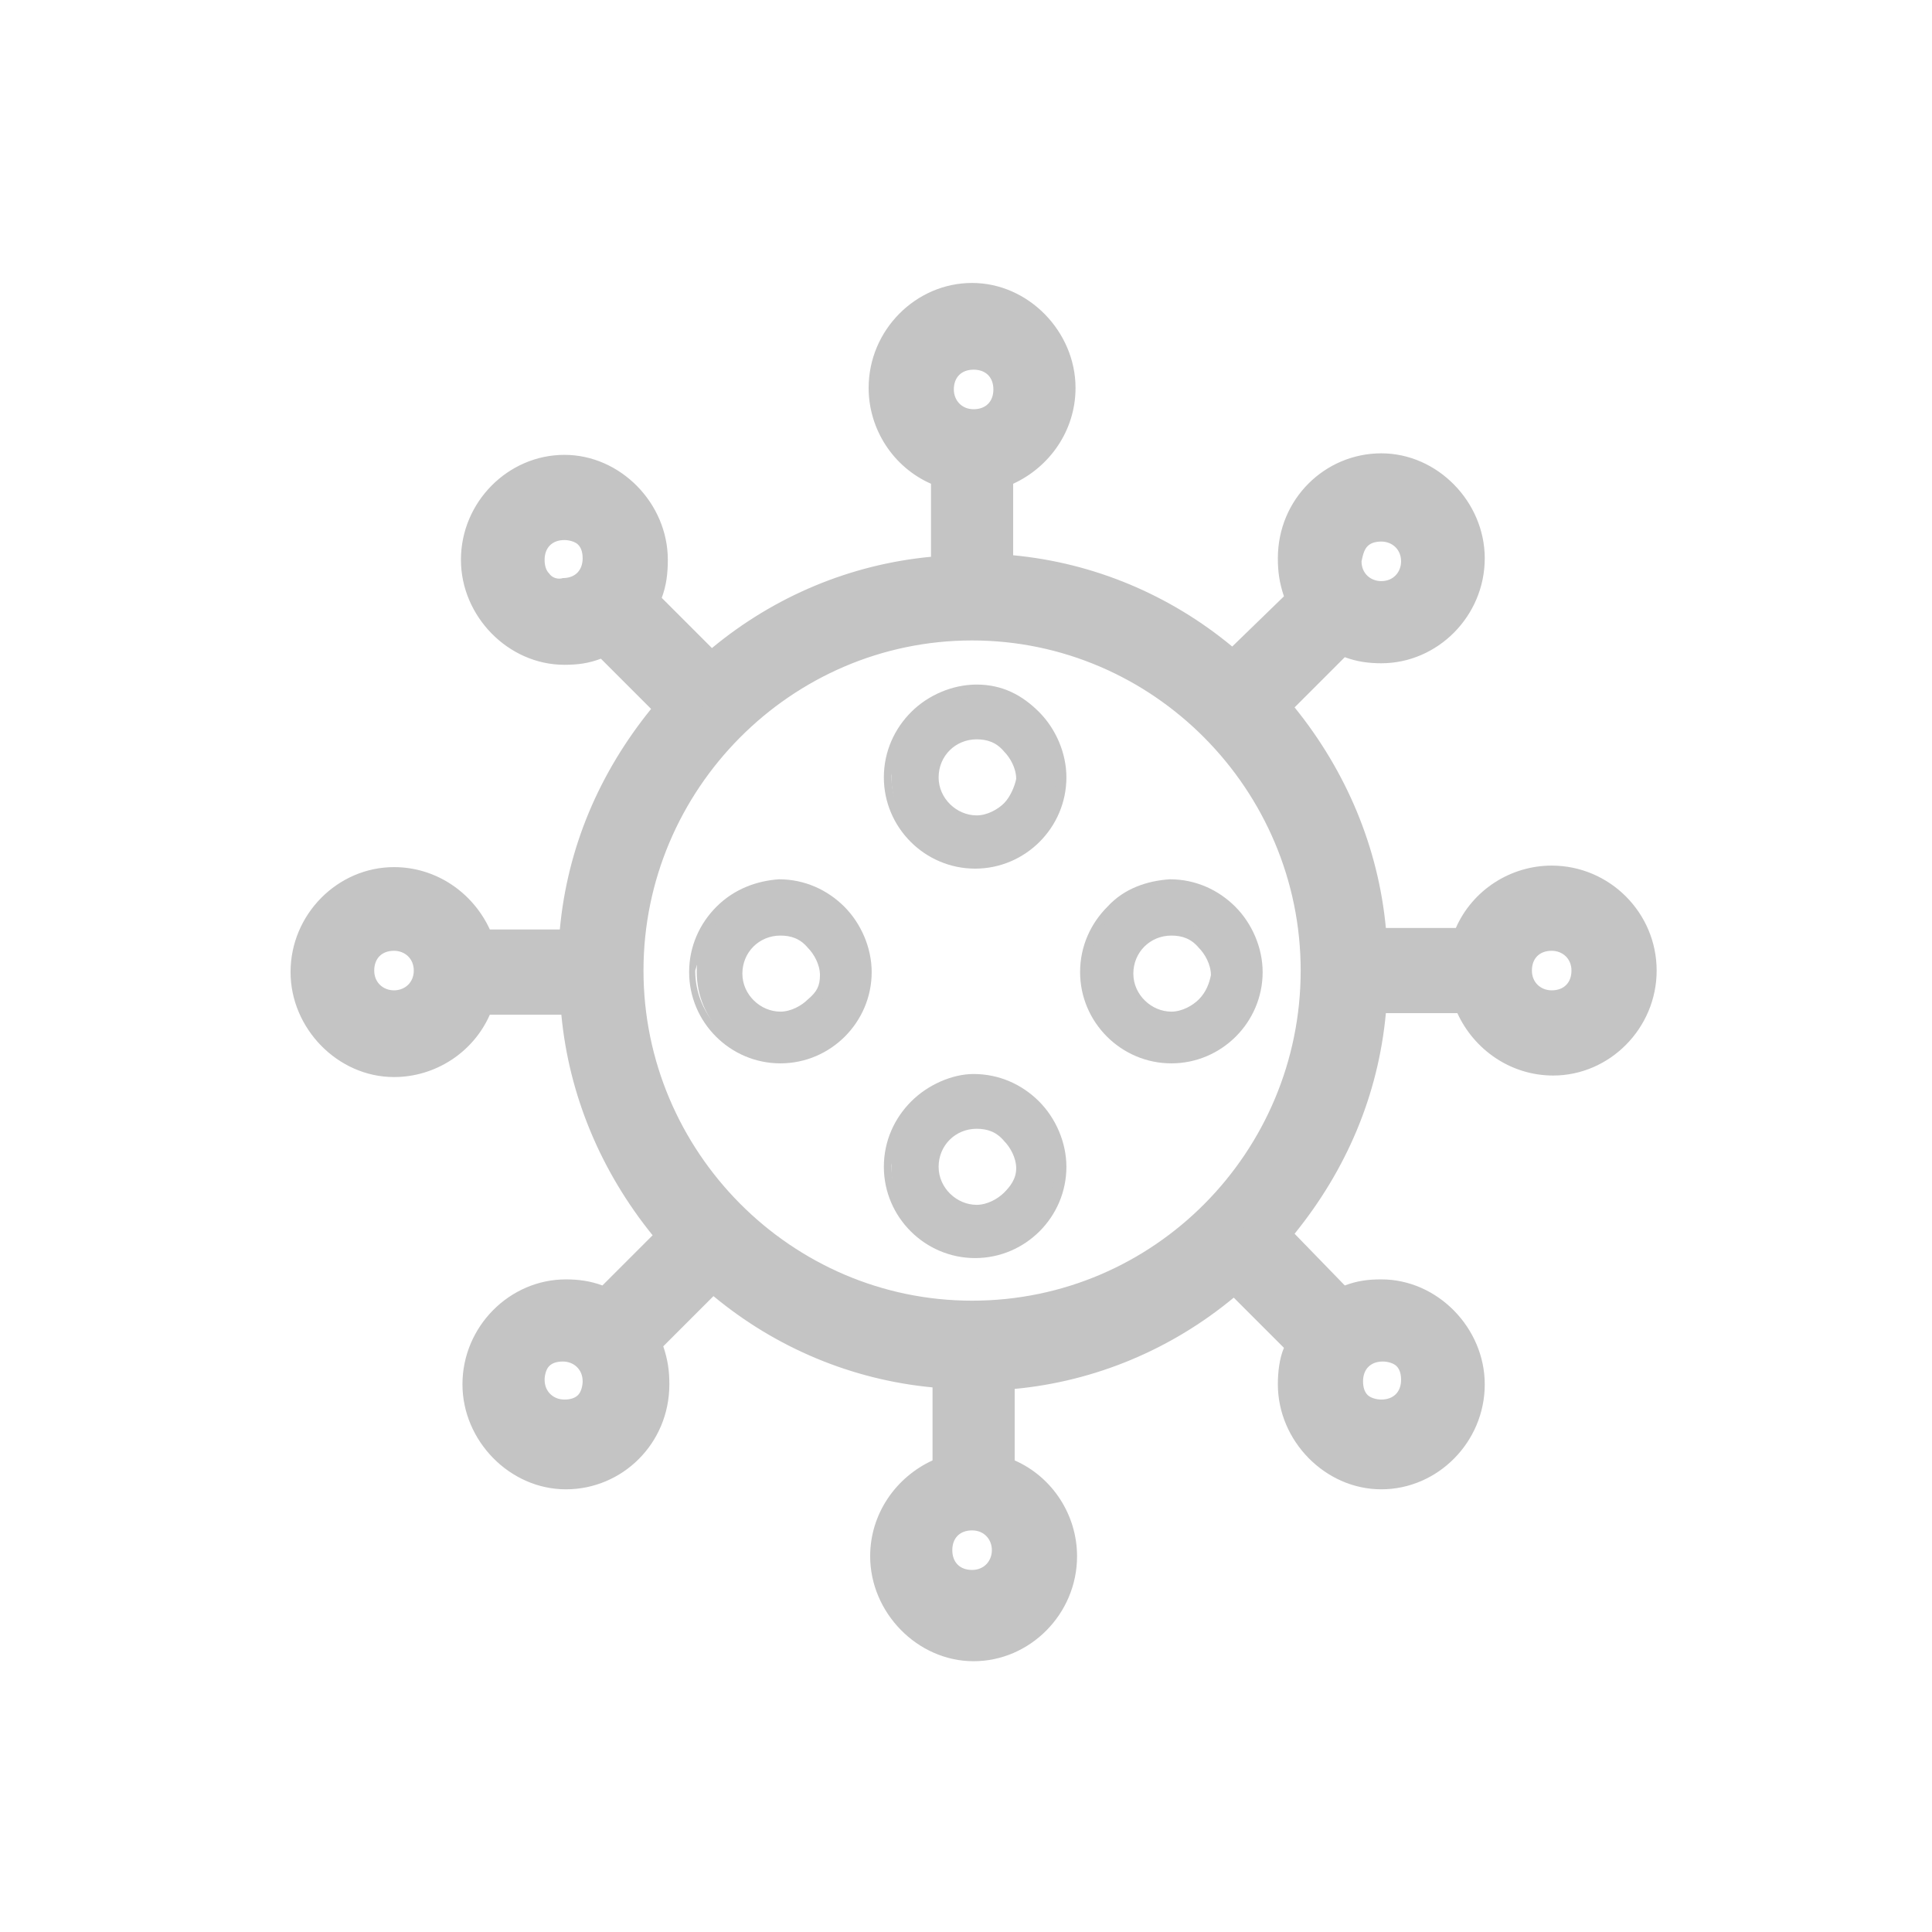 <?xml version="1.0" encoding="utf-8"?>
<!-- Generator: Adobe Illustrator 26.0.2, SVG Export Plug-In . SVG Version: 6.00 Build 0)  -->
<svg version="1.1" id="Capa_1" xmlns="http://www.w3.org/2000/svg" xmlns:xlink="http://www.w3.org/1999/xlink" x="0px" y="0px"
	 viewBox="0 0 127 127" style="enable-background:new 0 0 127 127;" xml:space="preserve">
<style type="text/css">
	.st0{fill:#C4C4C4;}
	.st1{fill-rule:evenodd;clip-rule:evenodd;fill:#C4C4C4;}
</style>
<path class="st0" d="M102,58.3c-2.4,0-4.6,1.6-5.3,4.1h-7c-0.3-5.9-2.6-11.5-6.6-15.9l4.9-4.9c0.9,0.5,1.8,0.8,2.7,0.8
	c3,0,5.5-2.4,5.5-5.5c0-3-2.4-5.5-5.5-5.5s-5.5,2.4-5.5,5.5c0,1,0.2,2,0.8,2.7L81,44.5c-4.4-4-10-6.4-15.9-6.6v-7
	c2.4-0.7,4.1-2.9,4.1-5.3c0-3-2.4-5.5-5.5-5.5c-3,0-5.5,2.4-5.5,5.5c0,2.5,1.6,4.6,4.1,5.3v7c-5.9,0.3-11.5,2.6-15.9,6.6l-4.9-4.9
	c0.4-0.9,0.8-1.8,0.8-2.7c0-3-2.4-5.5-5.5-5.5c-3,0-5.5,2.4-5.5,5.5c0,3,2.4,5.5,5.5,5.5c1,0,2-0.2,2.7-0.8l4.9,4.9
	c-4,4.4-6.3,10-6.6,15.9h-7c-0.7-2.4-2.7-4.1-5.3-4.1c-3,0-5.5,2.4-5.5,5.5c0,3,2.4,5.5,5.5,5.5c2.5,0,4.6-1.6,5.3-4.1h7
	c0.3,5.9,2.6,11.5,6.6,15.9l-4.9,4.9c-0.9-0.5-1.8-0.8-2.7-0.8c-3,0-5.5,2.4-5.5,5.5c0,3,2.4,5.5,5.5,5.5c3,0,5.5-2.4,5.5-5.5
	c0-1-0.2-2-0.8-2.7l4.9-4.9c4.4,4,10,6.4,15.9,6.7v7c-2.4,0.7-4.1,2.9-4.1,5.3c0,3,2.4,5.5,5.5,5.5c3,0,5.5-2.4,5.5-5.5
	c0-2.5-1.6-4.6-4.1-5.3v-7c5.9-0.3,11.5-2.6,15.9-6.6l4.9,4.9c-0.4,0.9-0.8,1.8-0.8,2.7c0,3,2.4,5.5,5.5,5.5s5.5-2.4,5.5-5.5
	c0-3-2.4-5.5-5.5-5.5c-1,0-2,0.2-2.7,0.8L83,81.1c4-4.4,6.4-10,6.6-15.9h7c0.7,2.4,2.7,4.1,5.3,4.1c3,0,5.5-2.4,5.5-5.5
	C107.5,60.8,105.1,58.3,102,58.3L102,58.3z M88.9,34.8c0.5-0.5,1.2-0.8,2-0.8c1.5,0,2.7,1.2,2.7,2.7c0,1.5-1.2,2.7-2.7,2.7
	s-2.7-1.2-2.7-2.7C88.2,36,88.4,35.4,88.9,34.8z M61.3,25.6c0-1.5,1.2-2.7,2.7-2.7s2.7,1.2,2.7,2.7s-1.2,2.7-2.7,2.7
	S61.3,27.1,61.3,25.6z M35.1,38.8c-0.5-0.5-0.8-1.2-0.8-2c0-1.5,1.2-2.7,2.7-2.7c0.8,0,1.4,0.3,2,0.8c0.5,0.5,0.8,1.2,0.8,2
	c0,1.5-1.2,2.7-2.7,2.7C36.3,39.5,35.6,39.2,35.1,38.8z M25.9,66.5c-1.5,0-2.7-1.2-2.7-2.7c0-1.5,1.2-2.7,2.7-2.7s2.7,1.2,2.7,2.7
	C28.6,65.2,27.3,66.5,25.9,66.5z M39,92.7c-0.5,0.5-1.2,0.8-2,0.8c-1.5,0-2.7-1.2-2.7-2.7c0-0.8,0.3-1.4,0.8-2
	c0.5-0.5,1.2-0.8,2-0.8c1.5,0,2.7,1.2,2.7,2.7C39.7,91.5,39.4,92.2,39,92.7z M66.6,101.9c0,1.5-1.2,2.7-2.7,2.7s-2.7-1.2-2.7-2.7
	s1.2-2.7,2.7-2.7C65.4,99.3,66.6,100.5,66.6,101.9z M92.8,88.8c0.5,0.5,0.8,1.2,0.8,2c0,1.5-1.2,2.7-2.7,2.7c-0.8,0-1.4-0.3-2-0.8
	c-0.4-0.5-0.7-1.3-0.7-2c0-1.5,1.2-2.7,2.7-2.7C91.6,88.1,92.2,88.3,92.8,88.8z M63.9,87c-12.6,0-23.1-10.4-23.1-23.2
	s10.4-23.2,23.1-23.2S87,51.1,87,63.8C87.1,76.5,76.6,87,63.9,87z M102,66.5c-1.5,0-2.7-1.2-2.7-2.7c0-1.5,1.2-2.7,2.7-2.7
	s2.7,1.2,2.7,2.7C104.7,65.2,103.5,66.5,102,66.5z"/>
<path class="st1" d="M102,56.9c-2.7,0-5.2,1.6-6.3,4.1h-4.6c-0.5-5.3-2.6-10.3-6-14.5l3.3-3.3c0.8,0.3,1.6,0.4,2.4,0.4
	c3.7,0,6.8-3.1,6.8-6.9c0-3.7-3.1-6.9-6.8-6.9S84,32.8,84,36.7c0,0.9,0.1,1.6,0.4,2.5L81,42.5c-4.1-3.4-9.1-5.5-14.4-6v-4.7
	c2.4-1.1,4.1-3.5,4.1-6.3c0-3.7-3.1-6.9-6.8-6.9c-3.7,0-6.8,3.1-6.8,6.9c0,2.7,1.6,5.2,4.1,6.3v4.8c-5.3,0.5-10.3,2.6-14.4,6
	l-3.3-3.3c0.3-0.8,0.4-1.6,0.4-2.5c0-3.7-3.1-6.9-6.8-6.9s-6.8,3.1-6.8,6.9c0,3.7,3.1,6.9,6.8,6.9c0.9,0,1.6-0.1,2.4-0.4l3.3,3.3
	c-3.4,4.2-5.5,9.1-6,14.5h-4.6c-1.1-2.4-3.5-4.1-6.3-4.1c-3.7,0-6.8,3.1-6.8,6.9c0,3.7,3.1,6.9,6.8,6.9c2.7,0,5.2-1.6,6.3-4.1h4.7
	c0.5,5.3,2.6,10.3,6,14.5l-3.3,3.3c-0.8-0.3-1.6-0.4-2.4-0.4c-3.7,0-6.8,3.1-6.8,6.9c0,3.7,3.1,6.9,6.8,6.9S44,94.9,44,91
	c0-0.9-0.1-1.6-0.4-2.5l3.3-3.3c4.1,3.4,9.1,5.5,14.4,6V96c-2.4,1.1-4.1,3.5-4.1,6.3c0,3.7,3.1,6.9,6.8,6.9s6.8-3.1,6.8-6.9
	c0-2.7-1.6-5.2-4.1-6.3v-4.7c5.3-0.5,10.3-2.6,14.4-6l3.3,3.3C84.1,89.3,84,90.2,84,91c0,3.7,3.1,6.9,6.8,6.9c3.7,0,6.8-3.1,6.8-6.9
	c0-3.7-3.1-6.9-6.8-6.9c-0.9,0-1.6,0.1-2.4,0.4l-3.3-3.4c3.4-4.2,5.5-9.1,6-14.5h4.7c1.1,2.4,3.5,4.1,6.3,4.1c3.7,0,6.8-3.1,6.8-6.9
	C108.9,60,105.8,56.9,102,56.9L102,56.9z M65.2,101.9c0,0.7-0.5,1.3-1.3,1.3s-1.3-0.5-1.3-1.3s0.5-1.3,1.3-1.3
	S65.2,101.2,65.2,101.9z M63.9,97.2c-0.1,0.3-0.2,0.5-0.4,0.7c0.1,0,0.3,0,0.4,0c0.1,0,0.3,0,0.4,0C64.2,97.6,64,97.4,63.9,97.2z
	 M38,91.7c-0.2,0.2-0.5,0.3-0.9,0.3c-0.7,0-1.3-0.5-1.3-1.3c0-0.3,0.1-0.7,0.3-0.9c0.2-0.2,0.5-0.3,0.9-0.3c0.7,0,1.3,0.5,1.3,1.3
	C38.3,91.1,38.2,91.5,38,91.7z M91.8,89.8c0.2,0.2,0.3,0.5,0.3,0.9c0,0.8-0.5,1.3-1.3,1.3c-0.3,0-0.7-0.1-0.9-0.3
	c-0.2-0.2-0.3-0.5-0.3-0.9c0-0.8,0.5-1.3,1.3-1.3C91.2,89.5,91.6,89.6,91.8,89.8z M63.1,88.4c0.4,0.1,0.7,0.4,0.8,0.9
	c0.1-0.4,0.4-0.8,0.8-0.9c-0.2,0-0.5,0-0.8,0S63.3,88.4,63.1,88.4z M40.5,87.3c-0.3,0.1-0.7,0.2-0.9,0.1c0.3,0.2,0.5,0.4,0.8,0.8
	C40.3,88,40.3,87.6,40.5,87.3z M87.4,87.4c0.1,0.2,0.2,0.5,0.1,0.9c0.2-0.2,0.4-0.5,0.7-0.8C88.1,87.5,87.7,87.5,87.4,87.4z
	 M63.9,85.5c-11.9,0-21.6-9.8-21.6-21.7S52,42.1,63.9,42.1s21.6,9.8,21.6,21.7S75.9,85.5,63.9,85.5z M81.8,80.6
	c-0.4,0.4-0.8,0.8-1.2,1.2c0.4-0.2,0.9-0.2,1.3,0C81.7,81.5,81.7,80.9,81.8,80.6z M46.1,80.6c0.1,0.4,0.1,0.9-0.1,1.2
	c0.3-0.2,0.8-0.2,1.2-0.1C46.9,81.4,46.4,80.9,46.1,80.6z M102,65.1c-0.7,0-1.3-0.5-1.3-1.3c0-0.8,0.5-1.3,1.3-1.3
	c0.7,0,1.3,0.5,1.3,1.3C103.3,64.6,102.8,65.1,102,65.1z M25.9,65.1c-0.7,0-1.3-0.5-1.3-1.3c0-0.8,0.5-1.3,1.3-1.3
	c0.7,0,1.3,0.5,1.3,1.3C27.2,64.6,26.6,65.1,25.9,65.1z M88.5,62.9c0,0.2,0,0.5,0,0.8c0,0.2,0,0.5,0,0.8c0.1-0.4,0.5-0.7,0.9-0.8
	C88.9,63.7,88.6,63.4,88.5,62.9z M39.4,63c-0.2,0.3-0.4,0.7-0.9,0.8c0.3,0.1,0.7,0.3,0.9,0.8c0-0.2,0-0.4,0-0.8
	C39.4,63.6,39.4,63.2,39.4,63z M30,63.2c0,0.2,0,0.3,0,0.5s0,0.3,0,0.5c0.2-0.2,0.4-0.4,0.8-0.5C30.4,63.7,30.2,63.5,30,63.2z
	 M97.9,63.2c-0.2,0.2-0.4,0.4-0.8,0.5c0.3,0.1,0.5,0.2,0.8,0.4c0-0.1,0-0.3,0-0.4C97.8,63.6,97.8,63.5,97.9,63.2z M102,56.9
	L102,56.9L102,56.9z M81.9,45.8C81.6,46,81,46,80.7,45.9c0.4,0.4,0.8,0.8,1.2,1.2C81.7,46.7,81.7,46.1,81.9,45.8z M46,45.8
	c0.2,0.3,0.2,0.8,0.1,1.2c0.3-0.4,0.8-0.8,1.1-1.1C46.9,46,46.4,46,46,45.8z M87.6,39.3c0,0.3,0,0.5-0.1,0.9
	c0.2-0.1,0.5-0.2,0.9-0.1C88.1,39.9,87.8,39.6,87.6,39.3z M40.3,39.3c-0.2,0.3-0.4,0.5-0.8,0.8c0.3-0.1,0.7,0,0.9,0.1
	C40.3,40,40.3,39.6,40.3,39.3z M63.9,38.3c-0.1,0.3-0.4,0.7-0.8,0.9c0.2,0,0.4,0,0.8,0c0.2,0,0.5,0,0.8,0
	C64.3,39,64.1,38.6,63.9,38.3z M36.1,37.7c-0.2-0.2-0.3-0.5-0.3-0.9c0-0.8,0.5-1.3,1.3-1.3c0.3,0,0.7,0.1,0.9,0.3
	c0.2,0.2,0.3,0.5,0.3,0.9c0,0.8-0.5,1.3-1.3,1.3C36.7,38.1,36.3,38,36.1,37.7z M89.9,35.9c0.2-0.2,0.5-0.3,0.9-0.3
	c0.7,0,1.3,0.5,1.3,1.3c0,0.7-0.5,1.3-1.3,1.3c-0.7,0-1.3-0.5-1.3-1.3C89.6,36.4,89.7,36.1,89.9,35.9z M64.4,29.8
	c-0.2,0-0.3,0-0.5,0c-0.2,0-0.3,0-0.5,0c0.2,0.2,0.4,0.4,0.5,0.8C64,30.2,64.2,29.9,64.4,29.8z M62.7,25.6c0-0.8,0.5-1.3,1.3-1.3
	c0.8,0,1.3,0.5,1.3,1.3s-0.5,1.3-1.3,1.3S62.7,26.3,62.7,25.6z"/>
<path class="st0" d="M47.4,59.8c-1.1,1.1-1.6,2.5-1.6,4.1c0,3.1,2.5,5.7,5.7,5.7c3.2,0,5.7-2.5,5.7-5.7c0-1.5-0.5-3-1.6-4.1
	s-2.5-1.6-4.1-1.6S48.4,58.7,47.4,59.8z M53.5,65.9c-0.5,0.5-1.2,0.9-2,0.9c-1.5,0-2.9-1.3-2.9-2.9c0-1.5,1.3-2.9,2.9-2.9
	c0.8,0,1.4,0.3,2,0.9c0.5,0.5,0.9,1.2,0.9,2C54.3,64.7,53.9,65.3,53.5,65.9z"/>
<path class="st1" d="M47.1,59.6c-1.1,1.1-1.8,2.6-1.8,4.3c0,3.3,2.7,6,6,6c3.3,0,6-2.7,6-6c0-1.6-0.7-3.2-1.8-4.3s-2.6-1.8-4.3-1.8
	C49.8,57.9,48.3,58.4,47.1,59.6z M47.6,60.1c1-1,2.3-1.5,3.7-1.5s2.7,0.5,3.7,1.5c1,1,1.5,2.3,1.5,3.7c0,3-2.4,5.4-5.4,5.4
	c-3,0-5.4-2.4-5.4-5.4C46.1,62.5,46.6,61,47.6,60.1z M53.7,66.1c0.5-0.5,1-1.4,1-2.3s-0.3-1.6-1-2.3c-0.7-0.4-1.4-0.8-2.3-0.8
	c-1.8,0-3.2,1.4-3.2,3.2c0,1.8,1.4,3.2,3.2,3.2C52.2,67.1,53,66.8,53.7,66.1z M53.1,65.7c-0.4,0.4-1.1,0.8-1.8,0.8
	c-1.3,0-2.5-1.1-2.5-2.5c0-1.4,1.1-2.5,2.5-2.5c0.7,0,1.3,0.2,1.8,0.8c0.4,0.4,0.8,1.1,0.8,1.8S53.7,65.2,53.1,65.7z"/>
<path class="st0" d="M60.2,47c-1.1,1.1-1.6,2.5-1.6,4.1c0,3.1,2.5,5.7,5.7,5.7c3.1,0,5.7-2.5,5.7-5.7c0-1.5-0.5-3-1.6-4.1
	c-1.1-1.1-2.5-1.6-4.1-1.6S61.3,46,60.2,47z M66.2,53c-0.5,0.5-1.2,0.9-2,0.9c-1.5,0-2.9-1.3-2.9-2.9s1.3-2.9,2.9-2.9
	c0.8,0,1.4,0.3,2,0.9s0.9,1.2,0.9,2S66.7,52.6,66.2,53z"/>
<path class="st1" d="M59.9,46.8c-1.1,1.1-1.8,2.6-1.8,4.3c0,3.3,2.7,6,6,6c3.3,0,6-2.7,6-6c0-1.6-0.7-3.2-1.8-4.3S65.9,45,64.2,45
	C62.6,45,61,45.7,59.9,46.8z M60.5,47.3c1-1,2.3-1.5,3.7-1.5c1.4,0,2.7,0.5,3.7,1.5c1,1,1.5,2.3,1.5,3.7c0,3-2.4,5.4-5.4,5.4
	c-3,0-5.4-2.4-5.4-5.4C58.8,49.6,59.4,48.3,60.5,47.3z M66.5,53.4c0.5-0.5,1-1.4,1-2.3c0-0.9-0.3-1.6-1-2.3c-0.5-0.5-1.4-1-2.3-1
	c-1.8,0-3.2,1.4-3.2,3.2c0,1.8,1.4,3.2,3.2,3.2C65.1,54.2,65.9,53.9,66.5,53.4z M66,52.8c-0.4,0.4-1.1,0.8-1.8,0.8
	c-1.3,0-2.5-1.1-2.5-2.5s1.1-2.5,2.5-2.5c0.7,0,1.3,0.2,1.8,0.8c0.4,0.4,0.8,1.1,0.8,1.8C66.7,51.7,66.4,52.4,66,52.8z"/>
<path class="st0" d="M73,59.8c-1.1,1.1-1.6,2.5-1.6,4.1c0,3.1,2.5,5.7,5.7,5.7s5.7-2.5,5.7-5.7c0-1.5-0.5-3-1.6-4.1
	c-1.1-1.1-2.5-1.6-4.1-1.6C75.5,58.2,74.1,58.7,73,59.8z M79,65.9c-0.5,0.5-1.2,0.9-2,0.9c-1.5,0-2.9-1.3-2.9-2.9
	c0-1.5,1.3-2.9,2.9-2.9c0.8,0,1.4,0.3,2,0.9s0.9,1.2,0.9,2C79.9,64.7,79.6,65.3,79,65.9z"/>
<path class="st1" d="M72.8,59.6c-1.1,1.1-1.8,2.6-1.8,4.3c0,3.3,2.7,6,6,6c3.3,0,6-2.7,6-6c0-1.6-0.7-3.2-1.8-4.3s-2.6-1.8-4.3-1.8
	C75.4,57.9,73.9,58.4,72.8,59.6z M73.2,60.1c1-1,2.3-1.5,3.7-1.5s2.7,0.5,3.7,1.5s1.5,2.3,1.5,3.7c0,3-2.4,5.4-5.4,5.4
	s-5.2-2.4-5.2-5.3C71.7,62.5,72.2,61,73.2,60.1z M79.3,66.1c0.5-0.5,1-1.4,1-2.3s-0.3-1.6-1-2.3c-0.5-0.5-1.4-1-2.3-1
	c-1.8,0-3.2,1.4-3.2,3.2c0,1.8,1.4,3.2,3.2,3.2C77.8,67.1,78.7,66.8,79.3,66.1z M78.8,65.7c-0.4,0.4-1.1,0.8-1.8,0.8
	c-1.3,0-2.5-1.1-2.5-2.5c0-1.4,1.1-2.5,2.5-2.5c0.7,0,1.3,0.2,1.8,0.8c0.4,0.4,0.8,1.1,0.8,1.8C79.5,64.6,79.3,65.2,78.8,65.7z"/>
<path class="st0" d="M60.2,72.7c-1.1,1.1-1.6,2.5-1.6,4.1c0,3.1,2.5,5.7,5.7,5.7c3.1,0,5.7-2.5,5.7-5.7c0-1.5-0.5-3-1.6-4.1
	c-1.1-1.1-2.5-1.6-4.1-1.6C62.7,70.9,61.3,71.6,60.2,72.7z M66.2,78.7c-0.5,0.5-1.2,0.9-2,0.9c-1.5,0-2.9-1.3-2.9-2.9
	s1.3-2.9,2.9-2.9c0.8,0,1.4,0.3,2,0.9s0.9,1.2,0.9,2S66.7,78.2,66.2,78.7z"/>
<path class="st1" d="M59.9,72.4c-1.1,1.1-1.8,2.6-1.8,4.3c0,3.3,2.7,6,6,6c3.3,0,6-2.7,6-6c0-1.6-0.7-3.2-1.8-4.3
	c-1.1-1.1-2.6-1.8-4.3-1.8C62.6,70.6,61,71.3,59.9,72.4z M60.5,72.9c1-1,2.3-1.5,3.7-1.5c1.4,0,2.7,0.5,3.7,1.5c1,1,1.5,2.3,1.5,3.7
	c0,3-2.4,5.4-5.4,5.4c-3,0-5.4-2.4-5.4-5.4C58.8,75.2,59.4,73.9,60.5,72.9z M66.5,79c0.5-0.5,1-1.4,1-2.3s-0.3-1.6-1-2.3
	c-0.5-0.5-1.4-1-2.3-1c-1.8,0-3.2,1.4-3.2,3.2c0,1.8,1.4,3.2,3.2,3.2C65.1,79.9,65.9,79.5,66.5,79z M66,78.4
	c-0.4,0.4-1.1,0.8-1.8,0.8c-1.3,0-2.5-1.1-2.5-2.5s1.1-2.5,2.5-2.5c0.7,0,1.3,0.2,1.8,0.8c0.4,0.4,0.8,1.1,0.8,1.8S66.4,78,66,78.4z
	"/>
</svg>
